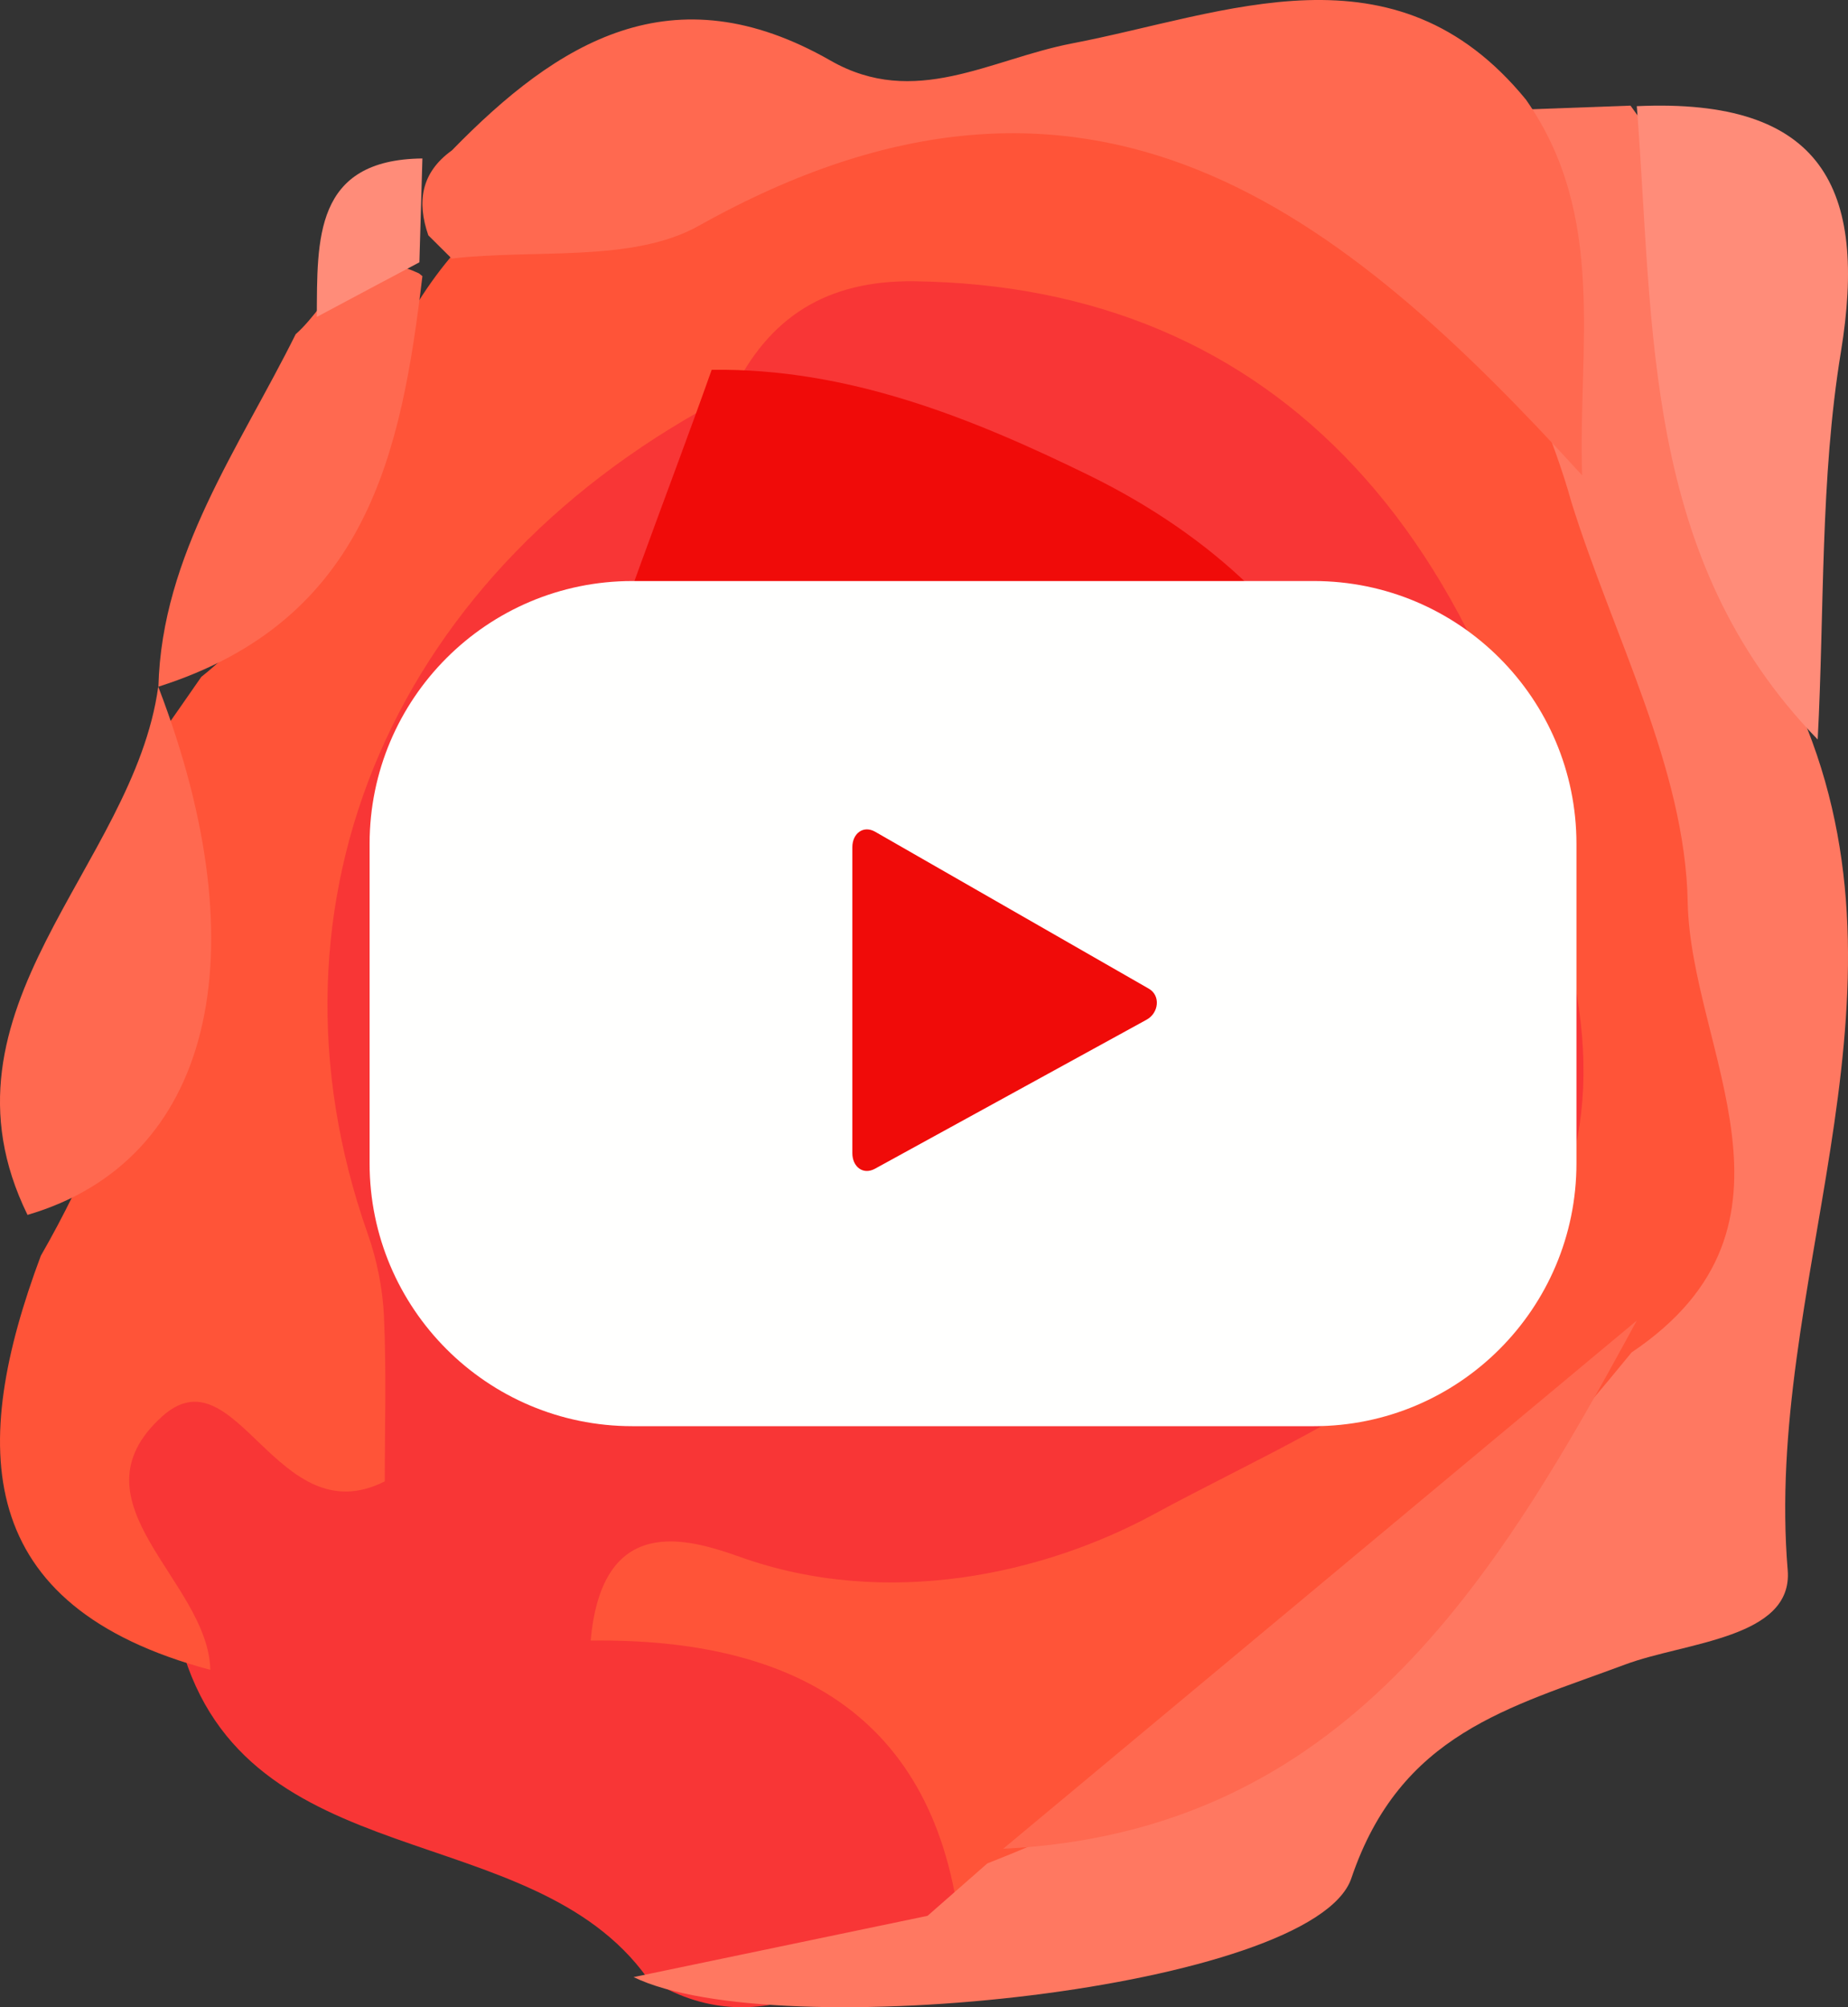 <?xml version="1.0" encoding="UTF-8"?>
<svg width="35px" height="38px" viewBox="0 0 35 38" version="1.1" xmlns="http://www.w3.org/2000/svg" xmlns:xlink="http://www.w3.org/1999/xlink">
    <rect x="0" y="0" width="35" height="38" fill="#333333" stroke="none"/>
    <title>icon-social-youtube</title>
    <g id="Top-menu-responsive" stroke="none" stroke-width="1" fill="none" fill-rule="evenodd">
        <g id="top-menu-1-1" transform="translate(-1869, -1206)">
            <g id="icon-social-youtube" transform="translate(1869, 1206)">
                <path d="M12.26,37.447 C10.048,34.367 4.663,35.574 3.432,31.162 C2.924,30.414 2.087,29.961 1.608,29.174 C0.877,27.962 0.603,26.618 1.953,25.857 C3.853,24.785 4.975,25.708 5.32,27.654 C5.752,25.888 5.036,24.218 4.496,22.52 C2.766,17.062 6.309,9.197 11.651,6.715 C12.135,6.49 12.725,6.707 13.216,6.971 C15.293,9.739 12.93,12.023 12.347,14.501 C11.7,17.24 10.214,20.184 14.053,21.887 C17.775,23.536 22.201,22.075 23.933,18.617 C25.74,15.011 23.427,12.912 20.867,10.977 C18.557,9.23 15.193,9.377 13.247,6.947 C13.761,3.596 16.255,3.842 18.657,4.196 C26.14,5.298 31.631,12.511 30.942,20.231 C30.474,25.493 23.203,30.224 15.236,30.327 C17.476,31.925 19.321,33.607 17.942,36.549 C16.12,37.303 14.427,38.817 12.26,37.447" id="Fill-11" fill="#F83636"></path>
                <path d="M18.21,36.773 C17.835,32.538 15.093,31.008 11.187,31.059 C11.403,28.645 13.009,29.118 14.012,29.474 C16.808,30.473 19.782,29.792 21.856,28.666 C25.584,26.64 30.729,24.862 29.902,19.077 C28.607,10.06 24.107,5.412 17.315,5.325 C15.66,5.305 14.55,5.998 13.858,7.458 C7.478,10.734 4.745,17.052 6.962,23.351 C7.139,23.851 7.248,24.393 7.272,24.921 C7.32,25.986 7.287,27.054 7.287,28.045 C5.241,29.08 4.476,25.54 3.065,26.821 C1.272,28.447 3.946,29.925 3.983,31.613 C-0.537,30.407 -0.574,27.374 0.773,23.774 C2.517,20.738 3.353,17.495 2.997,13.984 C3.27,13.596 3.541,13.205 3.813,12.814 C6.434,10.74 6.524,7.155 8.624,4.765 C12.471,2.493 16.942,2.106 21.086,2.002 C25.658,1.888 28.56,5.763 31.185,9.259 C33.565,14.892 35.444,20.565 32.476,26.599 C28.594,30.107 24.29,33.092 20.238,36.395 C19.626,36.851 19.001,37.276 18.21,36.773" id="Fill-12" fill="#FF5438"></path>
                <path d="M30.901,25.604 C34.496,23.187 32.017,19.879 31.964,17.078 C31.915,14.542 30.547,12.026 29.76,9.501 C29.09,7.069 27.444,4.773 28.661,2.081 C29.399,2.053 30.139,2.028 30.881,2 C33.495,5.53 32.295,10.074 34.226,13.787 C36.338,19.131 33.411,24.384 33.858,29.726 C33.963,31.02 31.914,31.087 30.777,31.513 C28.59,32.329 26.524,32.811 25.594,35.558 C24.884,37.66 14.695,38.739 12,37.43 C13.855,37.044 15.71,36.658 17.567,36.27 C17.945,35.94 18.323,35.609 18.699,35.278 C23.433,33.424 26.5,30.992 30.901,25.604" id="Fill-13" fill="#FF7861"></path>
                <path d="M28.902,1.888 C30.445,4.093 29.883,6.592 29.965,9 C25.438,4.041 20.666,0.114 13.238,4.273 C11.978,4.98 10.13,4.711 8.555,4.895 C8.407,4.748 8.259,4.601 8.112,4.455 C7.894,3.826 7.97,3.27 8.559,2.847 C10.564,0.791 12.737,-0.564 15.728,1.146 C17.326,2.061 18.751,1.121 20.304,0.822 C23.217,0.265 26.413,-1.16 28.902,1.888" id="Fill-14" fill="#FF6950"></path>
                <path d="M34.426,14 C31.099,10.579 31.328,6.221 31,2.01 C34.518,1.85 35.373,3.562 34.866,6.66 C34.471,9.068 34.555,11.55 34.426,14" id="Fill-15" fill="#FF8C79"></path>
                <path d="M2.997,13 C4.958,18.103 3.997,21.984 0.521,23 C-1.39,19.1 2.534,16.408 2.997,13" id="Fill-16" fill="#FF6950"></path>
                <path d="M8,5.228 C7.603,8.554 6.965,11.743 3,13 C3.065,10.494 4.53,8.481 5.6,6.327 C6.269,5.741 6.608,4.552 7.936,5.176 L8,5.228" id="Fill-17" fill="#FF6950"></path>
                <path d="M7.943,4.966 C7.294,5.311 6.646,5.654 6,6 C6.01,4.538 5.941,3.021 8,3 C7.982,3.656 7.961,4.311 7.943,4.966" id="Fill-18" fill="#FF8C79"></path>
                <path d="M13.479,7.001 C16.056,6.966 18.391,7.907 20.616,8.994 C25.44,11.355 27.258,15.645 25.102,19.154 C22.235,23.826 15.617,25.579 11.669,22.358 C9.085,20.25 10.074,17.173 10.863,14.471 C11.602,11.942 12.597,9.487 13.479,7.001" id="Fill-19" fill="#F00B09"></path>
                <path d="M21.715,19.305 L16.568,22.128 C16.344,22.248 16.143,22.087 16.143,21.832 L16.143,16.038 C16.143,15.78 16.35,15.619 16.574,15.746 L21.757,18.717 C21.986,18.848 21.947,19.179 21.715,19.305 Z M29.857,15.976 C29.857,13.228 27.629,11 24.882,11 L11.976,11 C9.228,11 7,13.228 7,15.976 L7,22.024 C7,24.772 9.228,27 11.976,27 L24.882,27 C27.629,27 29.857,24.772 29.857,22.024 L29.857,15.976 L29.857,15.976 Z" id="Fill-52" fill="#FFFFFE"></path>
                <path d="M31,25 C28.311,29.958 25.436,34.691 19,35 C23.001,31.668 27,28.334 31,25" id="Fill-20" fill="#FF6950"></path>
                <path d="M28,11 L28,11 C28,11 28,11 28,11" id="Fill-21" fill="#FFFFFE"></path>
                <path d="M27.999,10.972 C28.004,11.093 27.999,10.984 27.999,10.972" id="Fill-23" fill="#FFFFFE"></path>
            </g>
        </g>
    </g>
</svg>